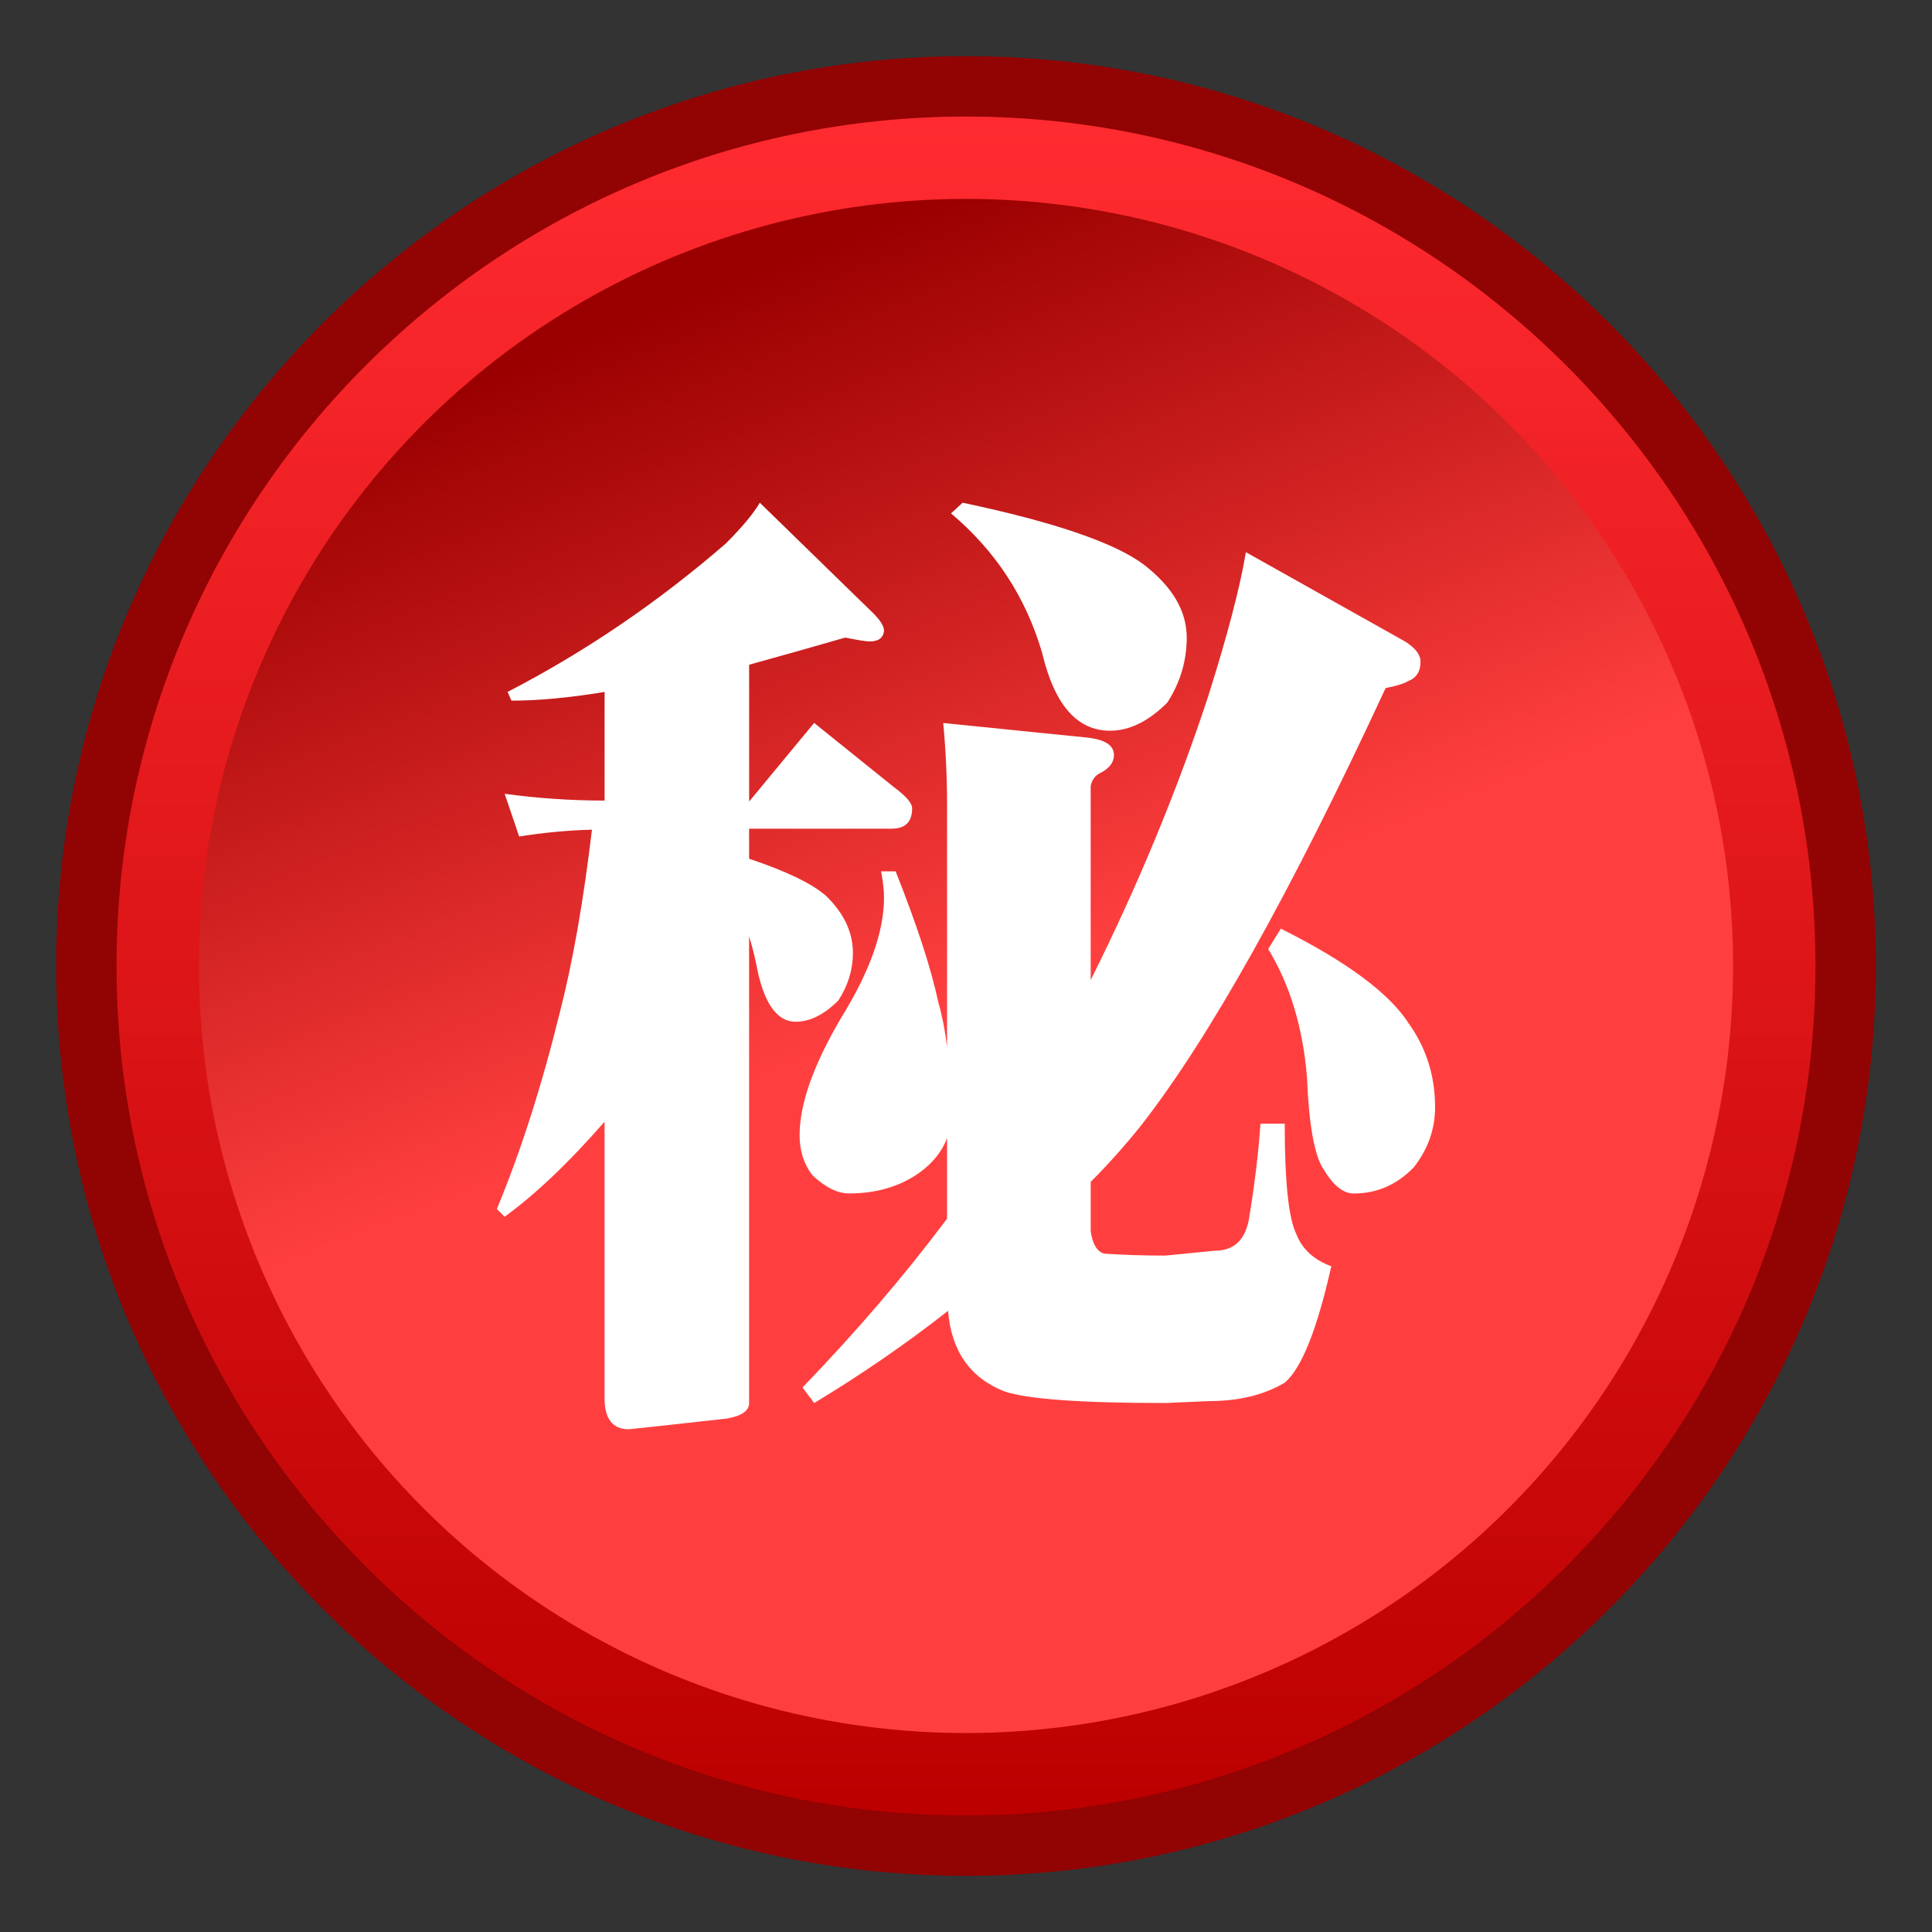 <?xml version="1.0" encoding="UTF-8"?>
<!-- Generated by phantom_svg. -->
<svg id="phantom_svg" width="64px" height="64px" xmlns="http://www.w3.org/2000/svg" xmlns:xlink="http://www.w3.org/1999/xlink" version="1.1">
  <rect width="100%" height="100%" fill="#333333" stroke="none"/>
  <defs>
    <!-- Images. -->
    <svg id="frame0" viewBox="0 0 64 64" preserveAspectRatio="none" xmlns="http://www.w3.org/2000/svg" xmlns:xlink="http://www.w3.org/1999/xlink" xmlns:dc="http://purl.org/dc/elements/1.1/" xmlns:cc="http://creativecommons.org/ns#" xmlns:rdf="http://www.w3.org/1999/02/22-rdf-syntax-ns#" xmlns:svg="http://www.w3.org/2000/svg" xmlns:sodipodi="http://sodipodi.sourceforge.net/DTD/sodipodi-0.dtd" xmlns:inkscape="http://www.inkscape.org/namespaces/inkscape">
      <defs id="frame0_defs29"/>
      <sodipodi:namedview pagecolor="#ffffff" bordercolor="#666666" borderopacity="1" objecttolerance="10" gridtolerance="10" guidetolerance="10" inkscape:pageopacity="0" inkscape:pageshadow="2" inkscape:window-width="640" inkscape:window-height="480" id="frame0_namedview27"/>
      <g id="frame0_g3">
        <g id='frame0_g5'>
          <linearGradient id='frame0_SVGID_1_' gradientUnits='userSpaceOnUse' x1='32' y1='3.932' x2='32' y2='59.669'>
            <stop offset='0' style='stop-color:#FF2B30' id='frame0_stop8'/>
            <stop offset='1' style='stop-color:#BC0000' id='frame0_stop10'/>
          </linearGradient>
          <circle style='fill-rule:evenodd;clip-rule:evenodd;fill:url(#frame0_SVGID_1_);' cx='32' cy='32' r='29.14' id='frame0_circle12'/>
          <path style='fill:#920303;' d='M31.999,62.139C15.38,62.139,1.86,48.618,1.86,32    c0-16.619,13.52-30.139,30.139-30.139c16.619,0,30.141,13.52,30.141,30.139    C62.14,48.618,48.618,62.139,31.999,62.139z M31.999,3.861    C16.483,3.861,3.86,16.484,3.86,32s12.623,28.139,28.139,28.139    c15.517,0,28.141-12.623,28.141-28.139S47.516,3.861,31.999,3.861z' id='frame0_path14'/>
        </g>
        <linearGradient id='frame0_SVGID_2_' gradientUnits='userSpaceOnUse' x1='32.348' y1='32.882' x2='23.22' y2='9.754'>
          <stop offset='0' style='stop-color:#FF3F3F' id='frame0_stop17'/>
          <stop offset='1' style='stop-color:#9B0000' id='frame0_stop19'/>
        </linearGradient>
        <circle style='fill-rule:evenodd;clip-rule:evenodd;fill:url(#frame0_SVGID_2_);' cx='32' cy='31.999' r='25.41' id='frame0_circle21'/>
        <g id='frame0_g23'>
          <path style='fill:#FFFFFF;' d='M27.999,21.121c-1.114,0.321-2.175,0.621-3.183,0.899v4.532    l2.154-2.604l2.635,2.121c0.407,0.3,0.611,0.536,0.611,0.707    c0,0.45-0.226,0.675-0.675,0.675h-4.726v0.996    c1.222,0.408,2.068,0.814,2.54,1.222c0.6,0.578,0.899,1.211,0.899,1.896    c0,0.557-0.161,1.082-0.481,1.575c-0.472,0.472-0.943,0.706-1.415,0.706    c-0.643,0-1.082-0.652-1.317-1.96c-0.064-0.301-0.14-0.589-0.226-0.868v15.459    c0,0.258-0.246,0.428-0.738,0.515c-2.121,0.235-3.204,0.354-3.246,0.354    c-0.536,0-0.804-0.343-0.804-1.028v-9.16c-1.179,1.35-2.282,2.4-3.311,3.149    l-0.257-0.257c0.792-1.907,1.489-4.082,2.089-6.524    c0.429-1.671,0.781-3.685,1.061-6.042c-0.793,0.021-1.597,0.096-2.411,0.226    l-0.481-1.415c1.093,0.15,2.195,0.225,3.311,0.225v-3.599    c-1.157,0.192-2.186,0.289-3.086,0.289l-0.128-0.289    c2.57-1.329,4.981-2.968,7.231-4.918c0.535-0.535,0.91-0.985,1.125-1.35    l3.76,3.664c0.235,0.236,0.354,0.429,0.354,0.578    c-0.021,0.236-0.183,0.354-0.482,0.354    C28.694,21.249,28.428,21.207,27.999,21.121z M29.67,28.866    c0.707,1.779,1.178,3.226,1.414,4.339c0.129,0.45,0.225,0.943,0.289,1.479    v-8.035c0-0.899-0.043-1.8-0.128-2.699l4.757,0.482    c0.599,0.063,0.899,0.257,0.899,0.578c0,0.235-0.14,0.429-0.418,0.578    c-0.193,0.086-0.311,0.236-0.353,0.45v6.429    c1.562-3.129,2.858-6.257,3.888-9.386c0.643-2.035,1.061-3.632,1.254-4.789    l5.271,2.957c0.343,0.215,0.514,0.439,0.514,0.675    c0,0.322-0.139,0.536-0.418,0.643c-0.149,0.086-0.396,0.161-0.738,0.226    C42.75,29.584,40.04,34.427,37.77,37.319c-0.515,0.642-1.062,1.253-1.639,1.832    v1.639c0.063,0.429,0.213,0.675,0.449,0.739    c0.644,0.043,1.318,0.064,2.024,0.064l1.639-0.161    c0.621,0,0.997-0.343,1.126-1.029c0.192-1.156,0.321-2.217,0.385-3.181h0.804    c0,1.929,0.128,3.149,0.387,3.663c0.192,0.494,0.577,0.848,1.156,1.062    c-0.472,2.099-0.986,3.385-1.543,3.856c-0.686,0.407-1.521,0.61-2.507,0.61    l-1.446,0.064c-2.807,0-4.585-0.129-5.334-0.386    c-1.137-0.449-1.759-1.339-1.865-2.668c-1.393,1.093-2.871,2.111-4.435,3.054    l-0.387-0.514c1.779-1.844,3.376-3.707,4.789-5.593v-2.668    c-0.172,0.45-0.482,0.836-0.933,1.157c-0.642,0.449-1.413,0.675-2.313,0.675    c-0.386,0-0.792-0.203-1.221-0.61c-0.279-0.364-0.418-0.804-0.418-1.318    c0-1.049,0.471-2.366,1.414-3.952c0.921-1.499,1.382-2.807,1.382-3.921    c0-0.235-0.032-0.525-0.097-0.868H29.67z M31.888,16.653    c3.043,0.643,5.046,1.329,6.011,2.057c0.941,0.729,1.413,1.532,1.413,2.411    c0,0.771-0.215,1.489-0.643,2.153c-0.621,0.621-1.253,0.932-1.896,0.932    c-1.093,0-1.842-0.856-2.249-2.571c-0.536-1.843-1.543-3.386-3.021-4.628    L31.888,16.653z M42.429,30.763c2.186,1.093,3.6,2.143,4.243,3.149    c0.579,0.814,0.867,1.735,0.867,2.764c0,0.729-0.235,1.393-0.706,1.993    c-0.559,0.578-1.222,0.867-1.993,0.867c-0.343,0-0.675-0.268-0.997-0.803    c-0.3-0.451-0.482-1.457-0.546-3.021C43.168,34.062,42.739,32.638,42.011,31.438    L42.429,30.763z' id='frame0_path25'/>
        </g>
      </g>
    </svg>
    <!-- Animation. -->
    <symbol id="animation">
      <use xlink:href="#frame0" visibility="hidden">
        <set id="frame0_anim" attributeName="visibility" to="visible" begin="0s;frame0_anim.end" dur="0.1s"/>
      </use>
    </symbol>
  </defs>
  <!-- Main control. -->
  <animate id="controller" begin="0s" dur="0.1s" repeatCount="indefinite"/>
  <use xlink:href="#frame0">
    <set attributeName="xlink:href" to="#animation" begin="controller.begin"/>
    <set attributeName="xlink:href" to="#frame0" begin="controller.end"/>
  </use>
</svg>